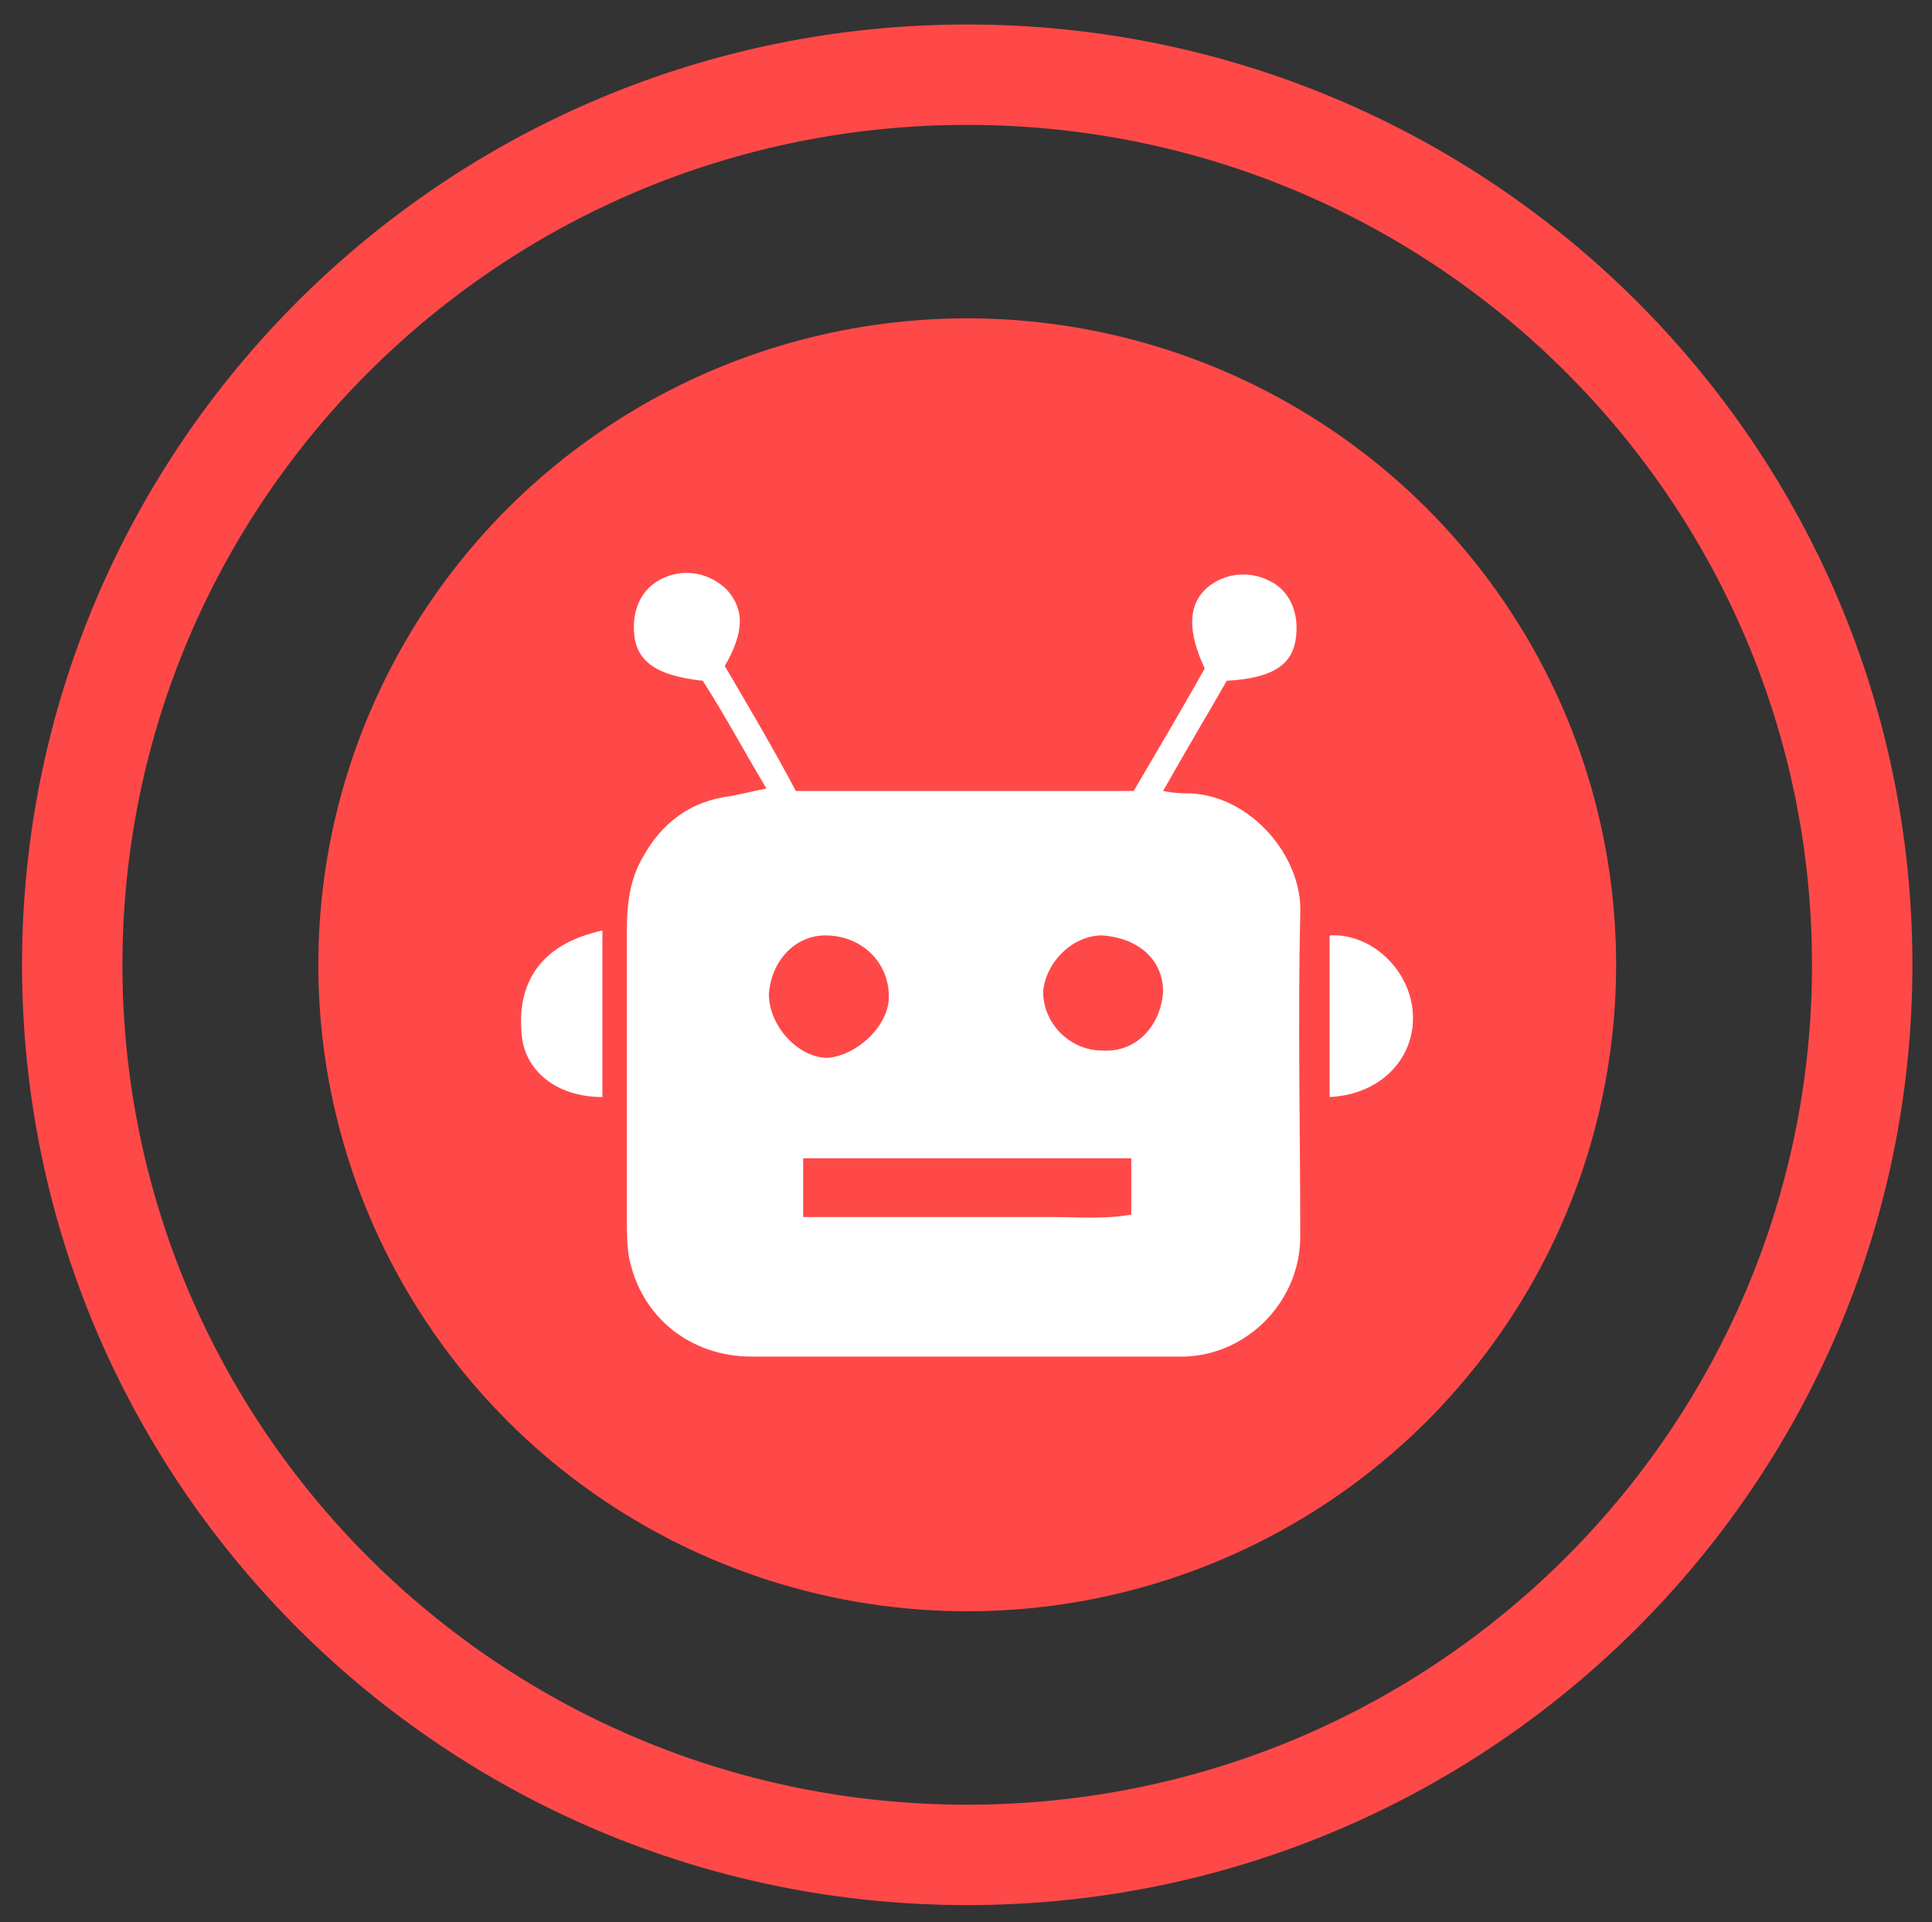 <?xml version="1.0" encoding="utf-8"?>
<!-- Generator: Adobe Illustrator 23.0.1, SVG Export Plug-In . SVG Version: 6.00 Build 0)  -->
<svg version="1.1" id="Слой_1" xmlns="http://www.w3.org/2000/svg" xmlns:xlink="http://www.w3.org/1999/xlink" x="0px" y="0px"
	 viewBox="0 0 78.9 78.5" style="enable-background:new 0 0 78.9 78.5;" xml:space="preserve">
<rect x="0" y="0" width="78.9" height="78.5" fill="#333333" stroke="none"/>
<style type="text/css">
	.st0{fill:#FF4949;}
	.st1{fill:#FFFFFF;}
</style>
<g>
	<g>
		<path class="st0" d="M39.5,1C18.2,1,0.9,18.2,0.9,39.4c0,21.2,17.3,38.4,38.6,38.4s38.6-17.2,38.6-38.4C78.1,18.2,60.8,1,39.5,1z
			 M39.5,73.7C20.4,73.7,5,58.3,5,39.4C5,20.5,20.4,5.1,39.5,5.1S74,20.5,74,39.4C74,58.3,58.6,73.7,39.5,73.7z"/>
		<ellipse class="st0" cx="39.5" cy="39.4" rx="26.5" ry="26.4"/>
		<g>
			<path class="st1" d="M31.3,32.2c-0.9-1.5-1.7-3-2.6-4.4c-1.9-0.2-2.7-0.8-2.8-1.9c-0.1-1,0.3-1.9,1.2-2.3
				c0.9-0.4,1.9-0.2,2.6,0.5c0.7,0.8,0.7,1.7-0.1,3.1c1,1.7,2,3.4,2.9,5.1c4.7,0,9.2,0,13.8,0c1-1.7,2-3.4,2.9-5
				c-0.7-1.5-0.7-2.6,0.1-3.3c0.7-0.6,1.7-0.7,2.5-0.3c0.9,0.4,1.3,1.4,1.1,2.5c-0.2,1-1,1.5-2.8,1.6c-0.8,1.4-1.7,2.9-2.6,4.5
				c0.5,0.1,0.8,0.1,1.1,0.1c2.5,0.1,4.6,2.6,4.5,4.9c-0.1,4.4,0,8.8,0,13.2c0,2.6-2.1,4.8-4.7,4.9c-1,0-2,0-3.1,0
				c-4.9,0-9.7,0-14.6,0c-2.5,0-4.5-1.6-5-4c-0.1-0.5-0.1-1.1-0.1-1.6c0-3.9,0-7.9,0-11.8c0-1,0.1-2,0.6-2.9c0.8-1.5,2-2.4,3.7-2.6
				C30.4,32.4,30.8,32.3,31.3,32.2z M32.8,49.7c1.2,0,2.3,0,3.4,0s2.2,0,3.3,0c1.1,0,2.3,0,3.4,0c1.1,0,2.2,0.1,3.3-0.1
				c0-0.9,0-1.5,0-2.3c-4.5,0-8.9,0-13.4,0C32.8,48.1,32.8,48.8,32.8,49.7z M36.3,40.7c0-1.4-1.1-2.5-2.6-2.5c-1.2,0-2.2,1-2.3,2.4
				c0,1.3,1.2,2.6,2.4,2.6C35,43.1,36.3,41.9,36.3,40.7z M47.5,40.5c0-1.3-1-2.2-2.5-2.3c-1.2,0-2.3,1.1-2.4,2.3
				c0,1.3,1.1,2.4,2.4,2.4C46.4,43,47.4,41.9,47.5,40.5z"/>
			<path class="st1" d="M54.3,38.2c1.7-0.1,3.3,1.4,3.4,3.2c0.1,1.8-1.3,3.3-3.4,3.4C54.3,42.6,54.3,40.5,54.3,38.2z"/>
			<path class="st1" d="M24.6,38c0,2.3,0,4.5,0,6.8c-1.9,0-3.2-1.1-3.3-2.6C21.1,39.9,22.3,38.5,24.6,38z"/>
		</g>
	</g>
</g>
</svg>

